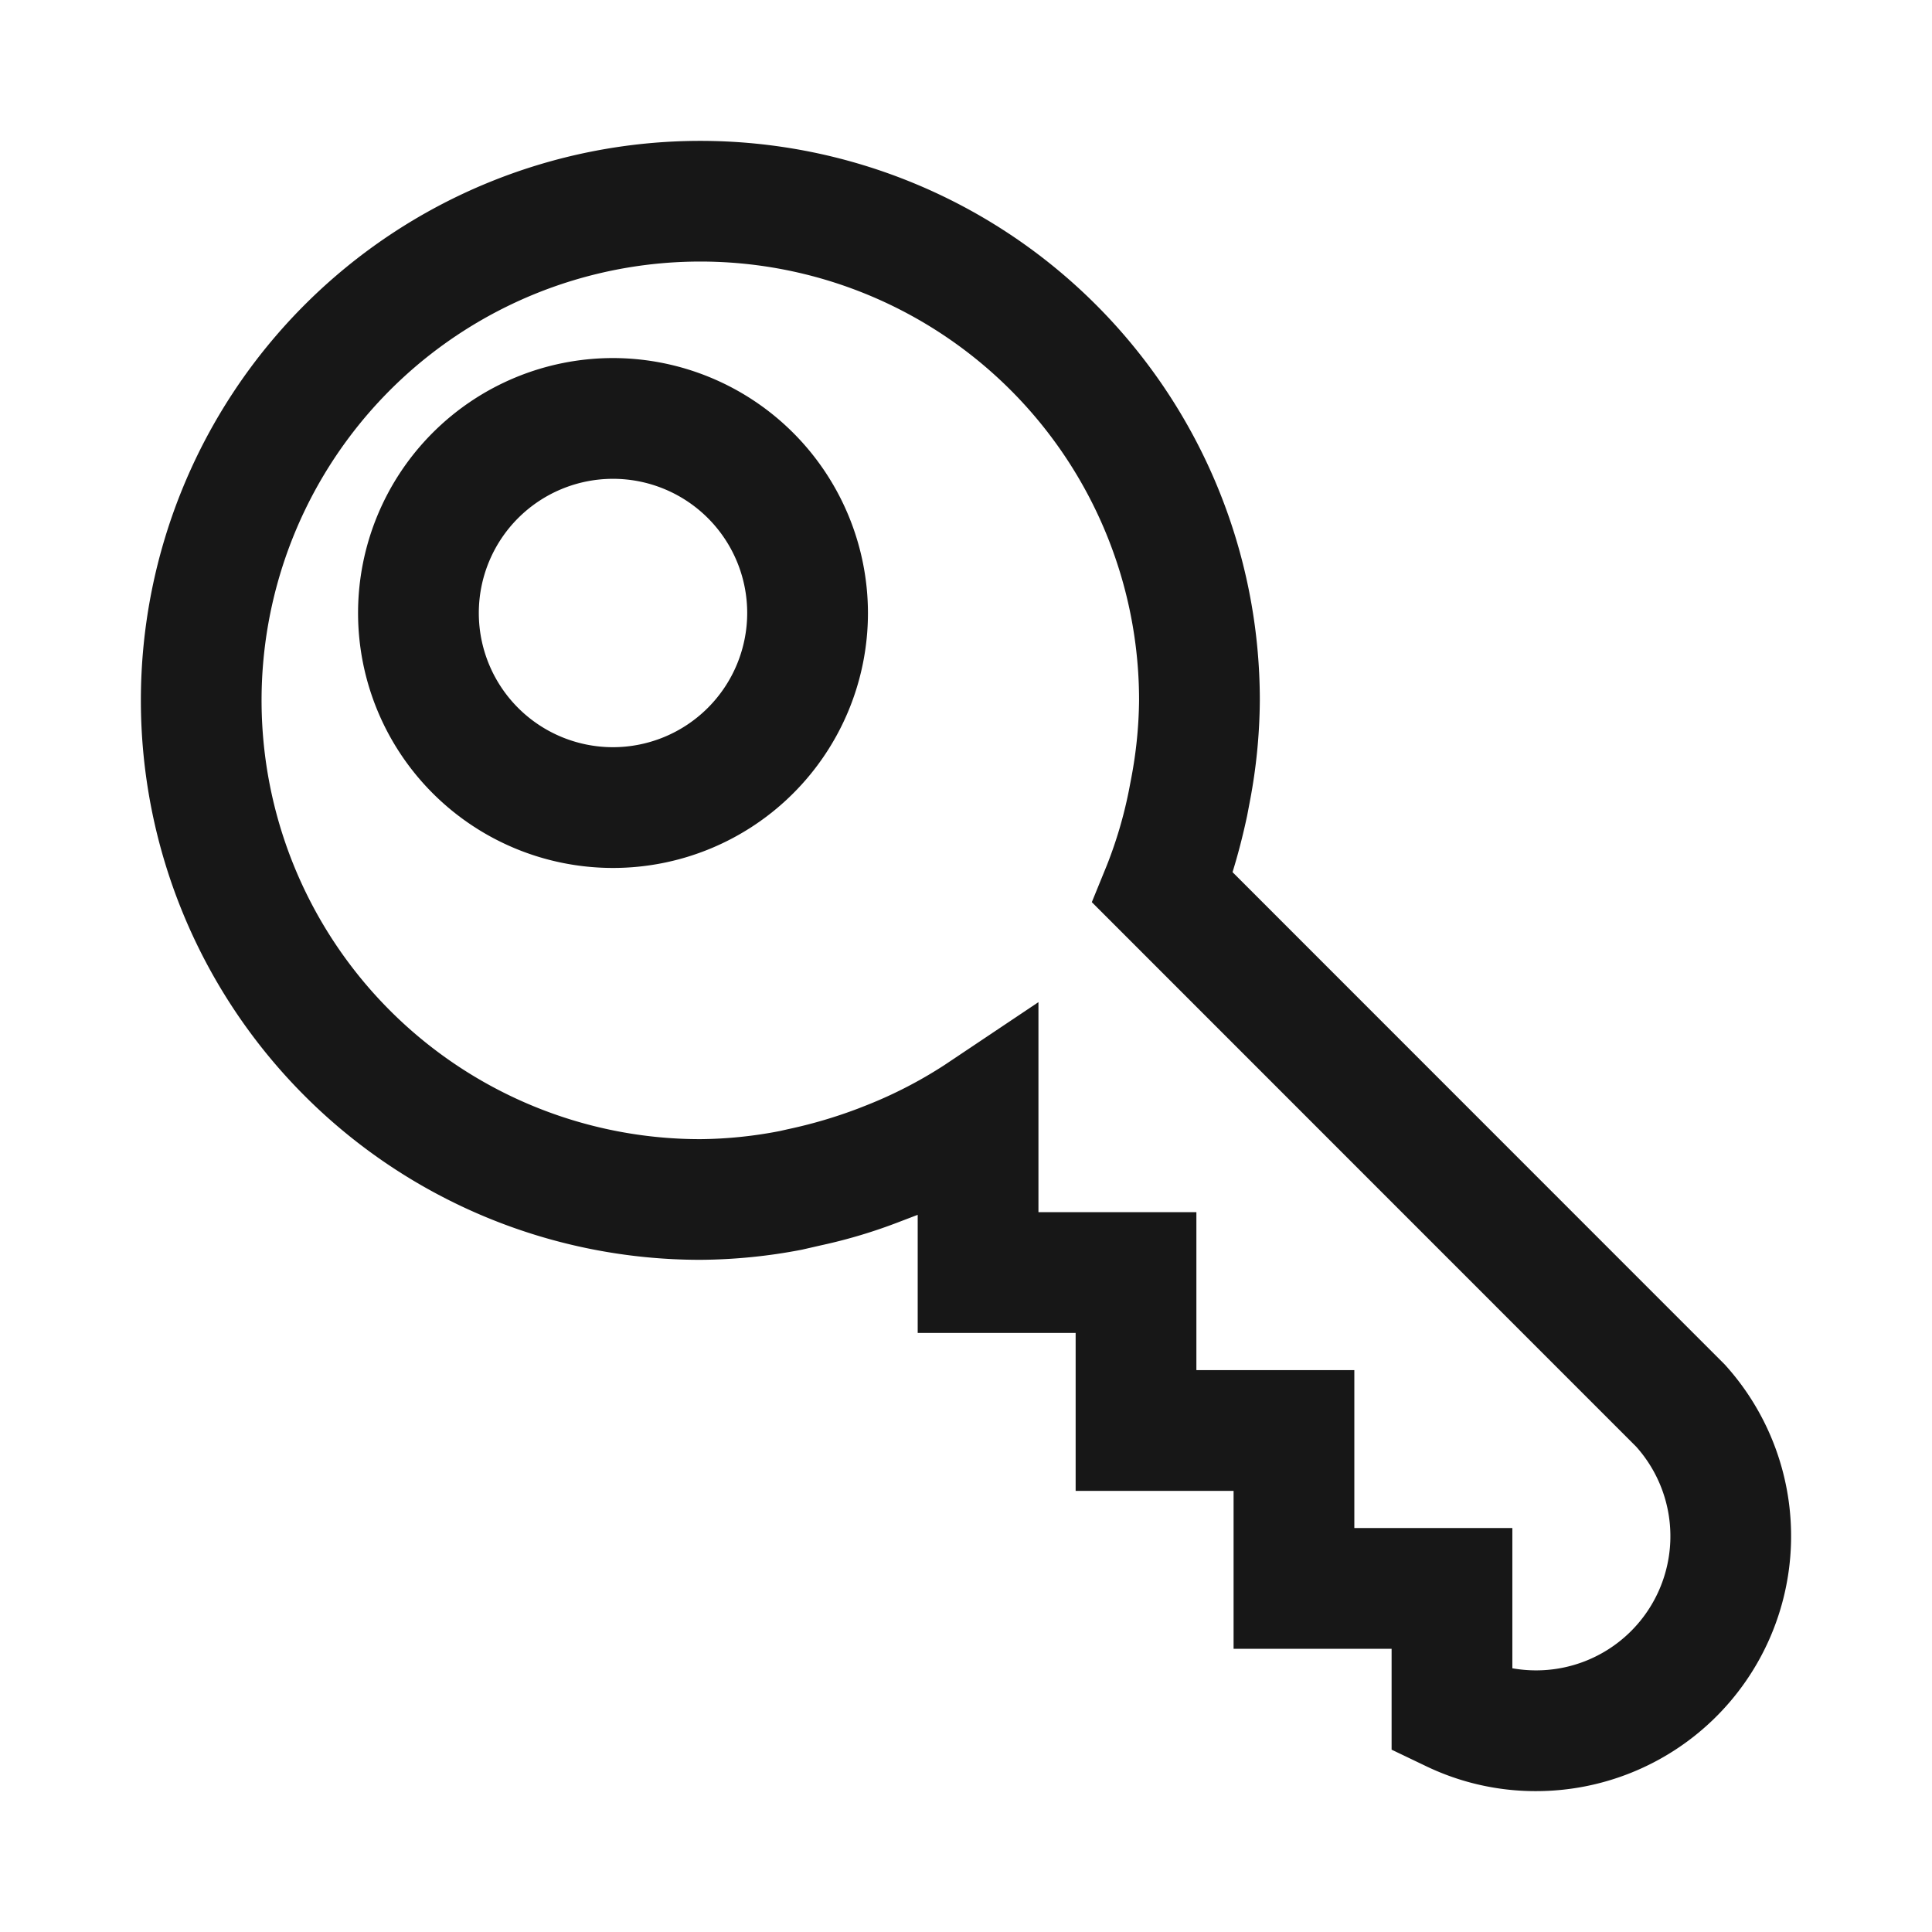 <svg xmlns="http://www.w3.org/2000/svg" viewBox="0 0 24 24"><title>Key</title><path d="M7.615,4.448a3.167,3.167,0,1,0,3.167,3.167A3.171,3.171,0,0,0,7.615,4.448Zm0,4.834a1.667,1.667,0,1,1,1.667-1.667A1.669,1.669,0,0,1,7.615,9.282Z" fill="#171717"/><path d="M21.425,16.95l-6.114-6.116c.068-.219.128-.451.181-.699l.036-.189A6.893,6.893,0,0,0,15.65,8.7a6.95,6.95,0,1,0-6.95,6.95,6.839,6.839,0,0,0,1.262-.126l.245-.056a6.496,6.496,0,0,0,.96-.288l.233-.089v1.467H13.362v1.962h1.962v1.962h1.963V21.735l.426.204a3.137,3.137,0,0,0,1.37.311,3.168,3.168,0,0,0,2.342-5.3Zm-2.342,3.8a1.697,1.697,0,0,1-.296-.026v-1.742H16.824v-1.962H14.862V15.058H12.9V12.449l-1.167.781a5.462,5.462,0,0,1-.964.498l-.107.042a5.916,5.916,0,0,1-.877.258l-.097.022a5.394,5.394,0,0,1-.988.101A5.451,5.451,0,0,1,7.601,3.361,5.45,5.45,0,0,1,14.15,8.7a5.438,5.438,0,0,1-.1.981l-.027.141a5.371,5.371,0,0,1-.272.924l-.188.461L20.326,17.972a1.667,1.667,0,0,1-1.243,2.778Z" fill="#171717"/></svg>